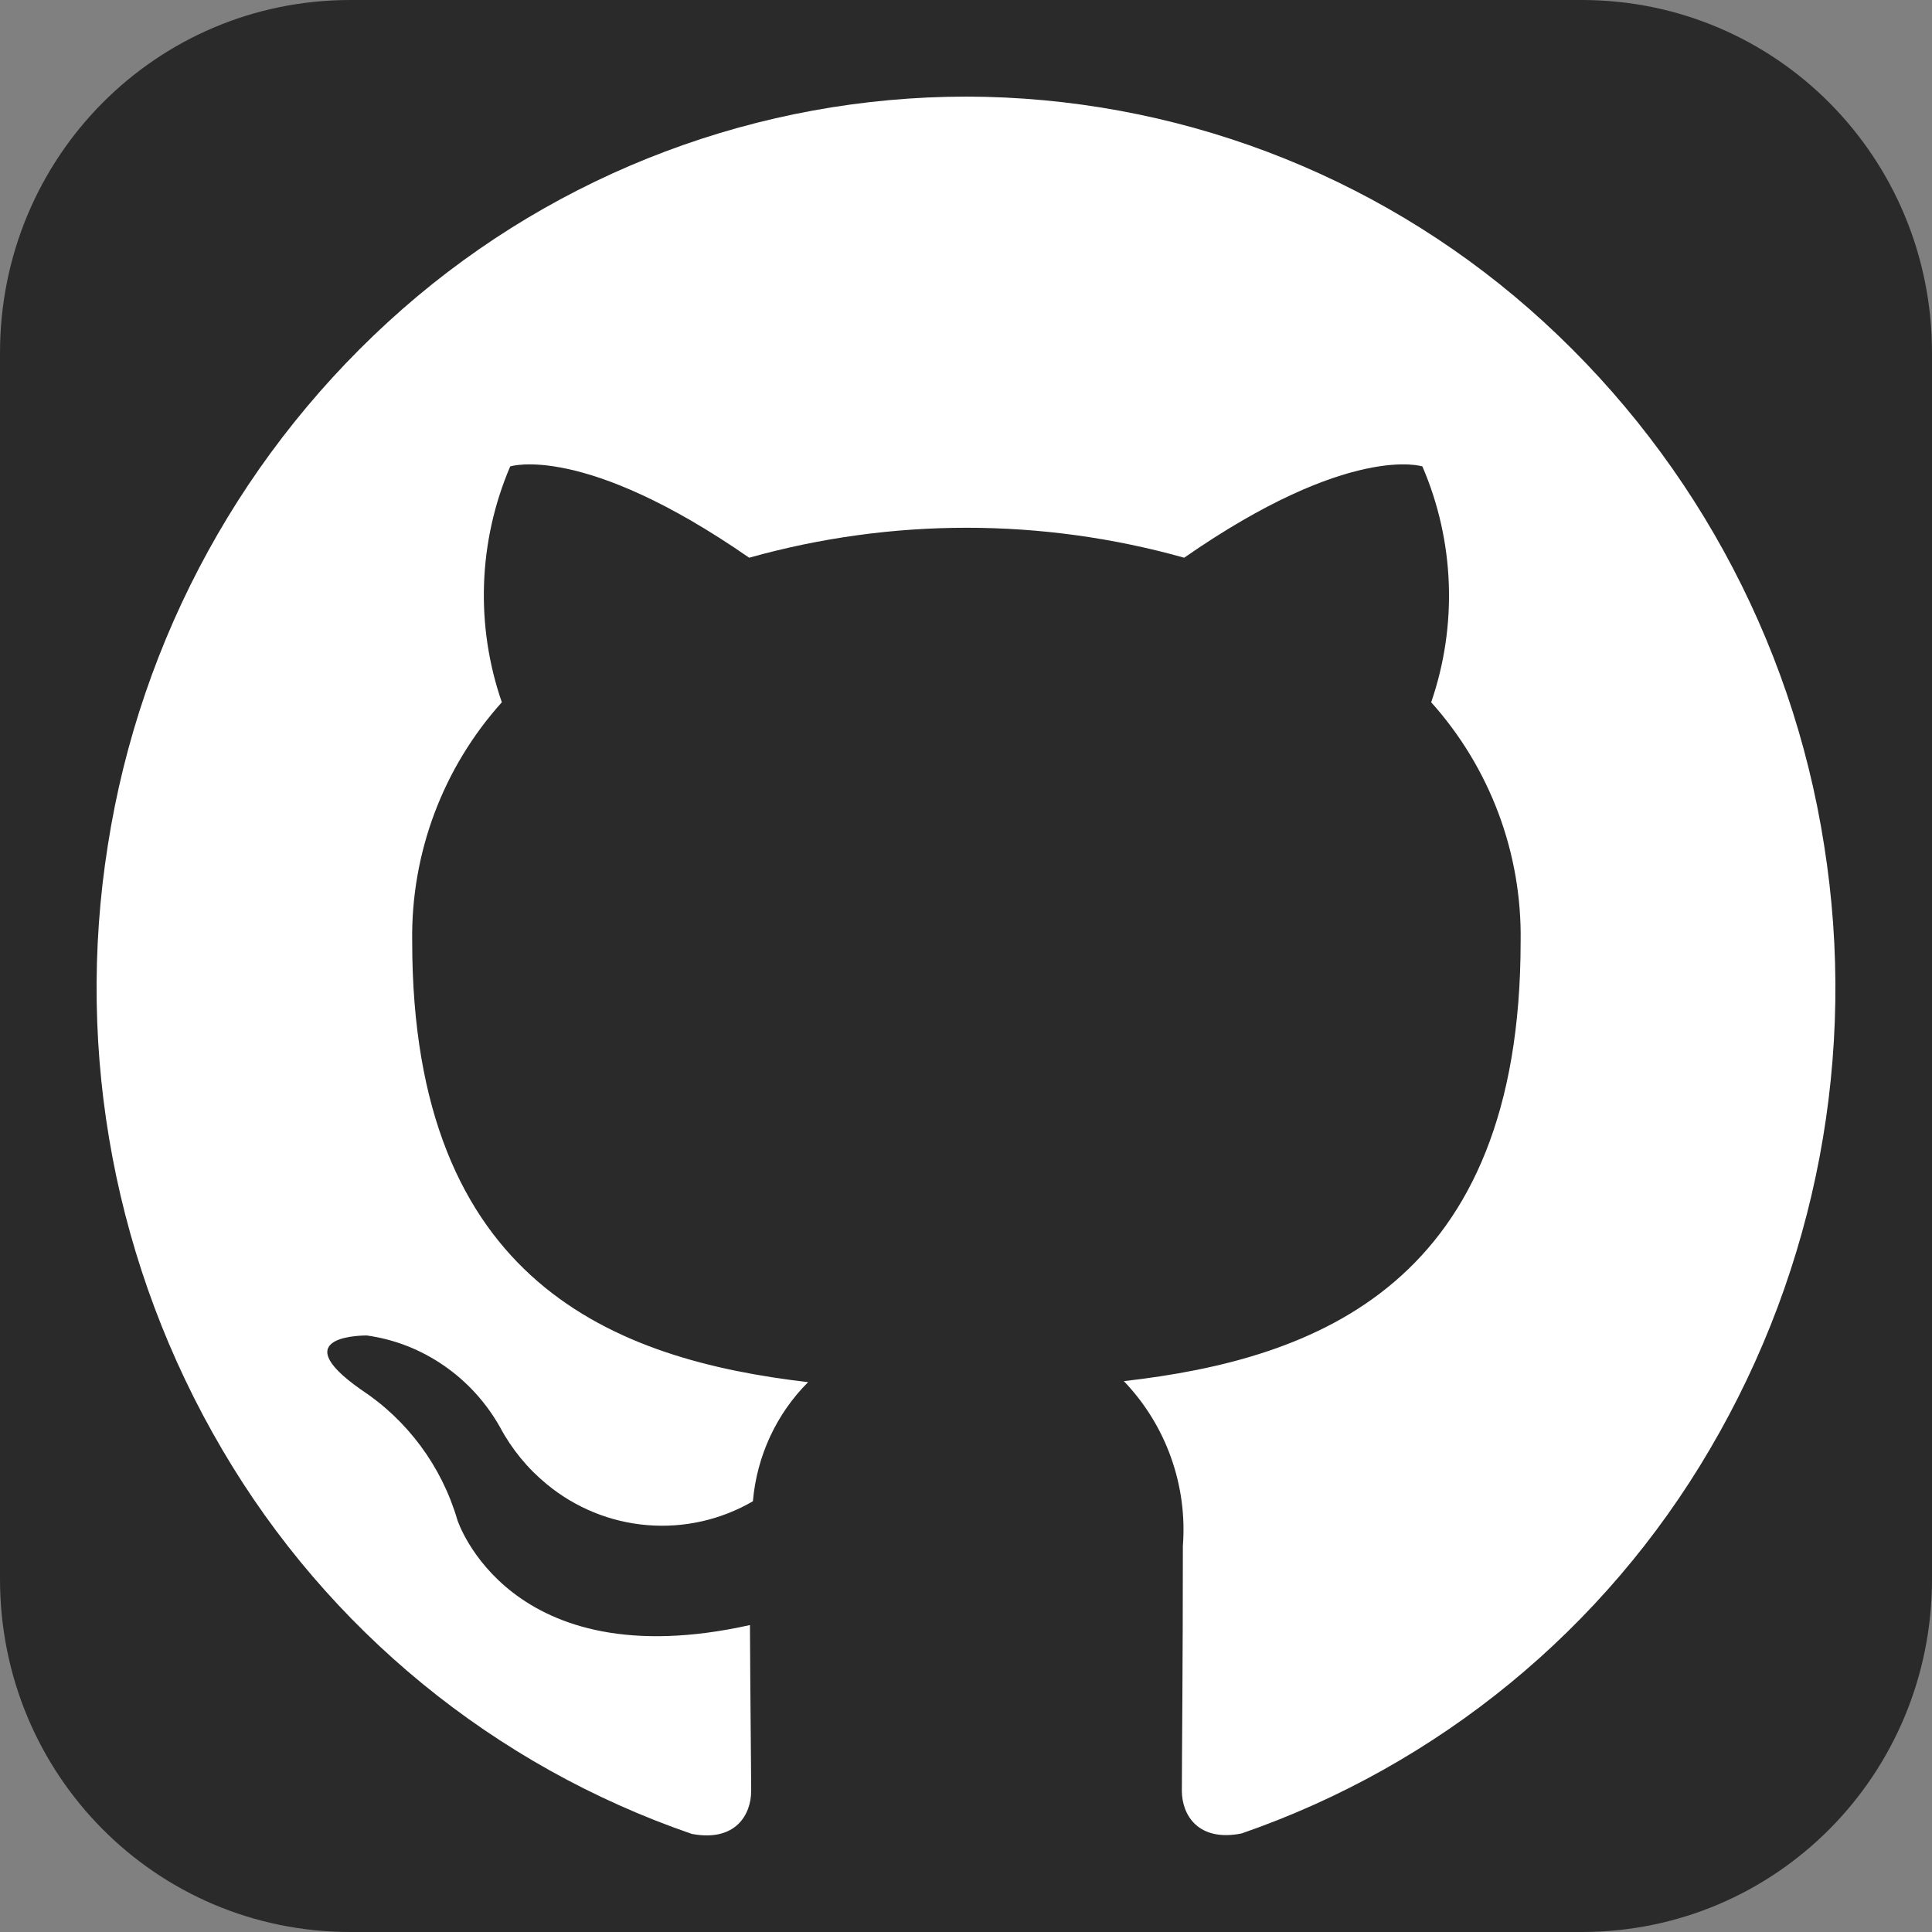 <svg width="40" height="40" viewBox="0 0 40 40" fill="none" xmlns="http://www.w3.org/2000/svg">
<rect x="0" y="0" width="40" height="40" fill="#808080" stroke="none"/>
<g clip-path="url(#clip0_3153_82)">
<path d="M40 32.694C40 36.745 36.768 40 32.747 40H7.253C3.232 40 0 36.745 0 32.694V7.306C0 3.255 3.232 0 7.253 0H32.747C36.768 0 40 3.255 40 7.306V32.694Z" fill="#2A2A2A"/>
<path fill-rule="evenodd" clip-rule="evenodd" d="M20.01 2C15.717 2.002 11.57 3.563 8.34 6.392C5.065 9.263 2.904 13.194 2.233 17.498C1.547 21.82 2.385 26.245 4.604 30.017C6.79 33.743 10.237 36.564 14.323 37.969C15.23 38.14 15.552 37.568 15.552 37.08C15.552 36.639 15.534 35.186 15.527 33.645C10.523 34.761 9.469 31.468 9.469 31.468C9.145 30.359 8.436 29.401 7.471 28.768C5.838 27.621 7.597 27.65 7.597 27.65C8.167 27.729 8.713 27.943 9.19 28.273C9.668 28.602 10.066 29.039 10.354 29.551C10.597 30.006 10.927 30.407 11.322 30.73C11.912 31.217 12.637 31.513 13.4 31.576C14.163 31.639 14.926 31.467 15.588 31.082C15.669 30.146 16.074 29.272 16.731 28.616C12.737 28.15 8.534 26.568 8.534 19.491C8.507 17.666 9.169 15.897 10.39 14.54C9.839 12.948 9.901 11.207 10.563 9.657C10.563 9.657 12.073 9.162 15.511 11.547C18.456 10.72 21.572 10.72 24.517 11.547C27.948 9.162 29.449 9.657 29.449 9.657C30.115 11.201 30.18 12.947 29.631 14.54C30.85 15.898 31.512 17.666 31.483 19.491C31.483 26.581 27.273 28.139 23.268 28.595C23.7 29.046 24.033 29.583 24.243 30.172C24.454 30.76 24.538 31.386 24.49 32.009C24.49 34.479 24.469 36.468 24.469 37.075C24.469 37.564 24.793 38.14 25.705 37.96C29.784 36.549 33.223 33.727 35.403 30.002C37.617 26.234 38.453 21.813 37.766 17.496C37.095 13.197 34.935 9.269 31.665 6.399C28.44 3.572 24.3 2.009 20.012 2H20.01Z" fill="white"/>
</g>
<defs>
<clipPath id="clip0_3153_82">
<rect width="40" height="40" fill="white"/>
</clipPath>
</defs>
</svg>
